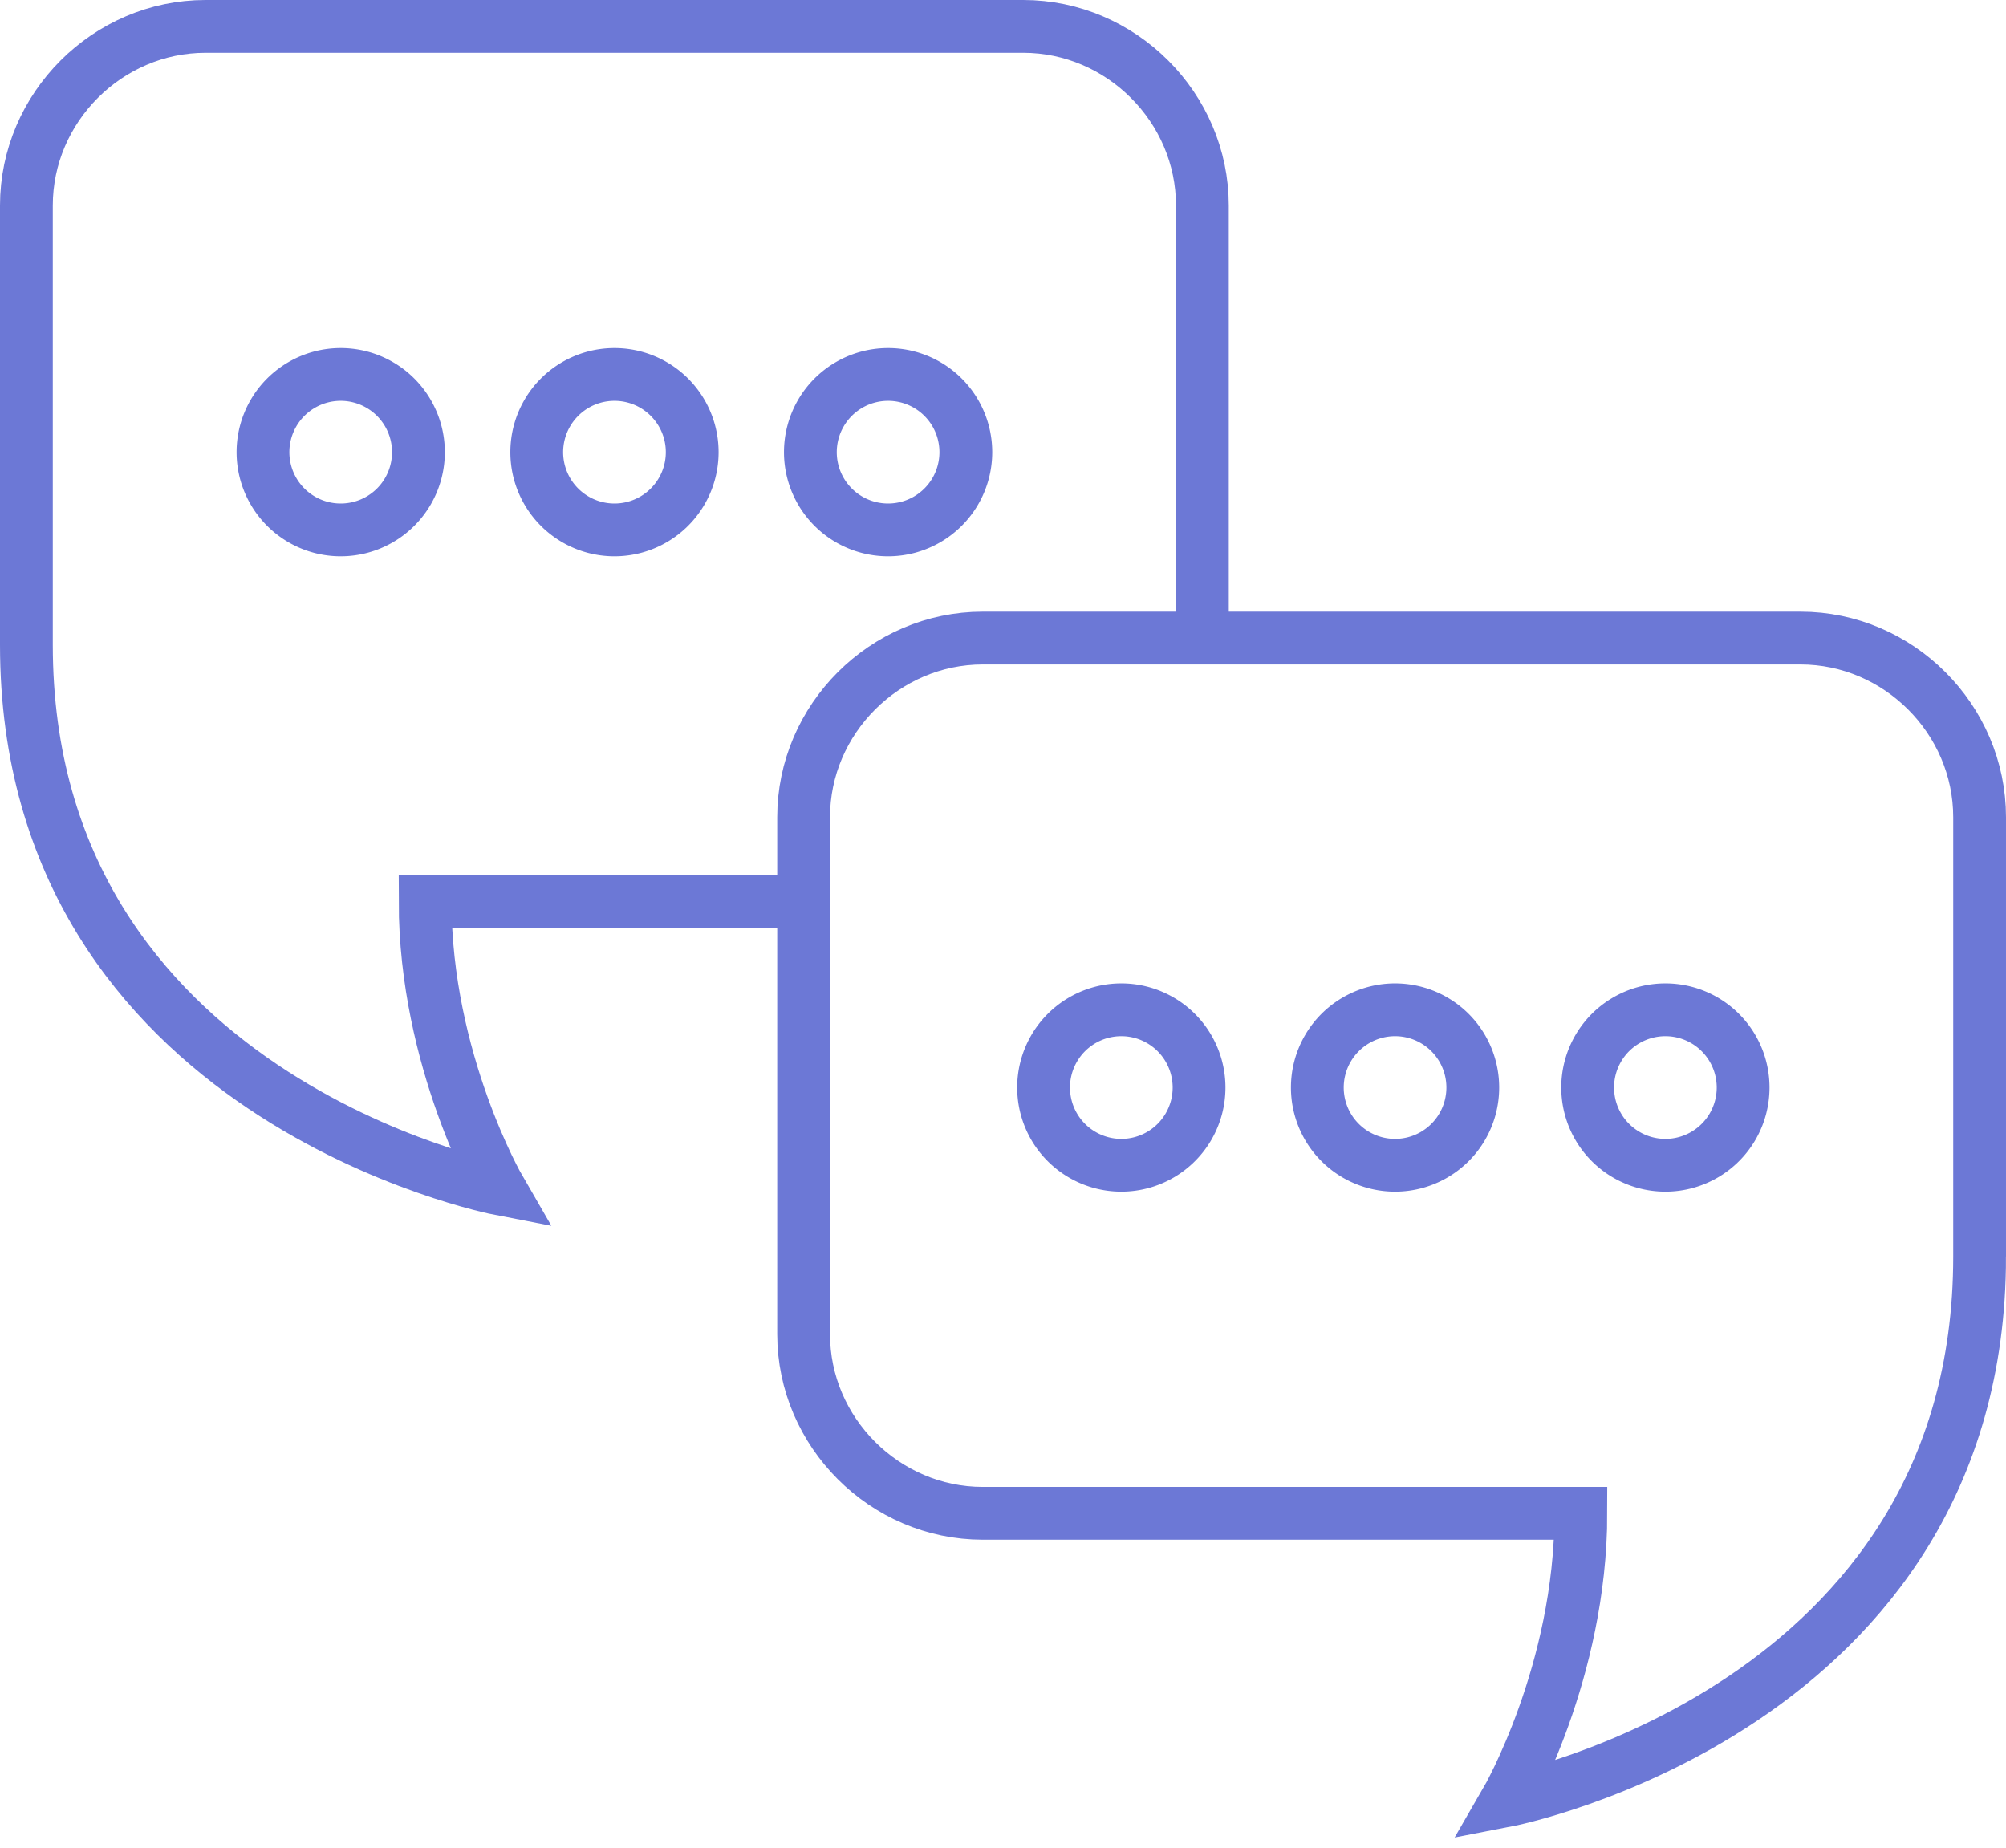<svg width="76" height="70" fill="none" xmlns="http://www.w3.org/2000/svg"><path d="M75 47.602c0 17.156-17.924 20.613-17.924 20.613s2.817-4.865 2.817-10.883H37.232c-3.713 0-6.786-3.072-6.786-6.785V30.959c0-3.713 3.073-6.786 6.786-6.786h30.983c3.712 0 6.785 3.073 6.785 6.786v16.643z" stroke="#6C78D6" stroke-width="2" stroke-miterlimit="10"/><path d="M45.554 24.173V7.785C45.554 4.073 42.48 1 38.768 1H7.785C4.073 1 1 4.073 1 7.785V24.43m0 0c0 17.155 17.924 20.612 17.924 20.612s-2.817-4.865-2.817-10.883h14.467" stroke="#6C78D6" stroke-width="2" stroke-miterlimit="10"/><path d="M42.483 44.146a2.945 2.945 0 100-5.89 2.945 2.945 0 000 5.89zm10.371 0a2.945 2.945 0 100-5.89 2.945 2.945 0 000 5.89zm10.242 0a2.945 2.945 0 100-5.89 2.945 2.945 0 000 5.89zm-50.188-24.07a2.945 2.945 0 100-5.89 2.945 2.945 0 000 5.89zm10.372 0a2.945 2.945 0 100-5.89 2.945 2.945 0 000 5.89zm10.367 0a2.945 2.945 0 100-5.89 2.945 2.945 0 000 5.89z" stroke="#6C78D6" stroke-width="2" stroke-miterlimit="10" stroke-linecap="round"/></svg>